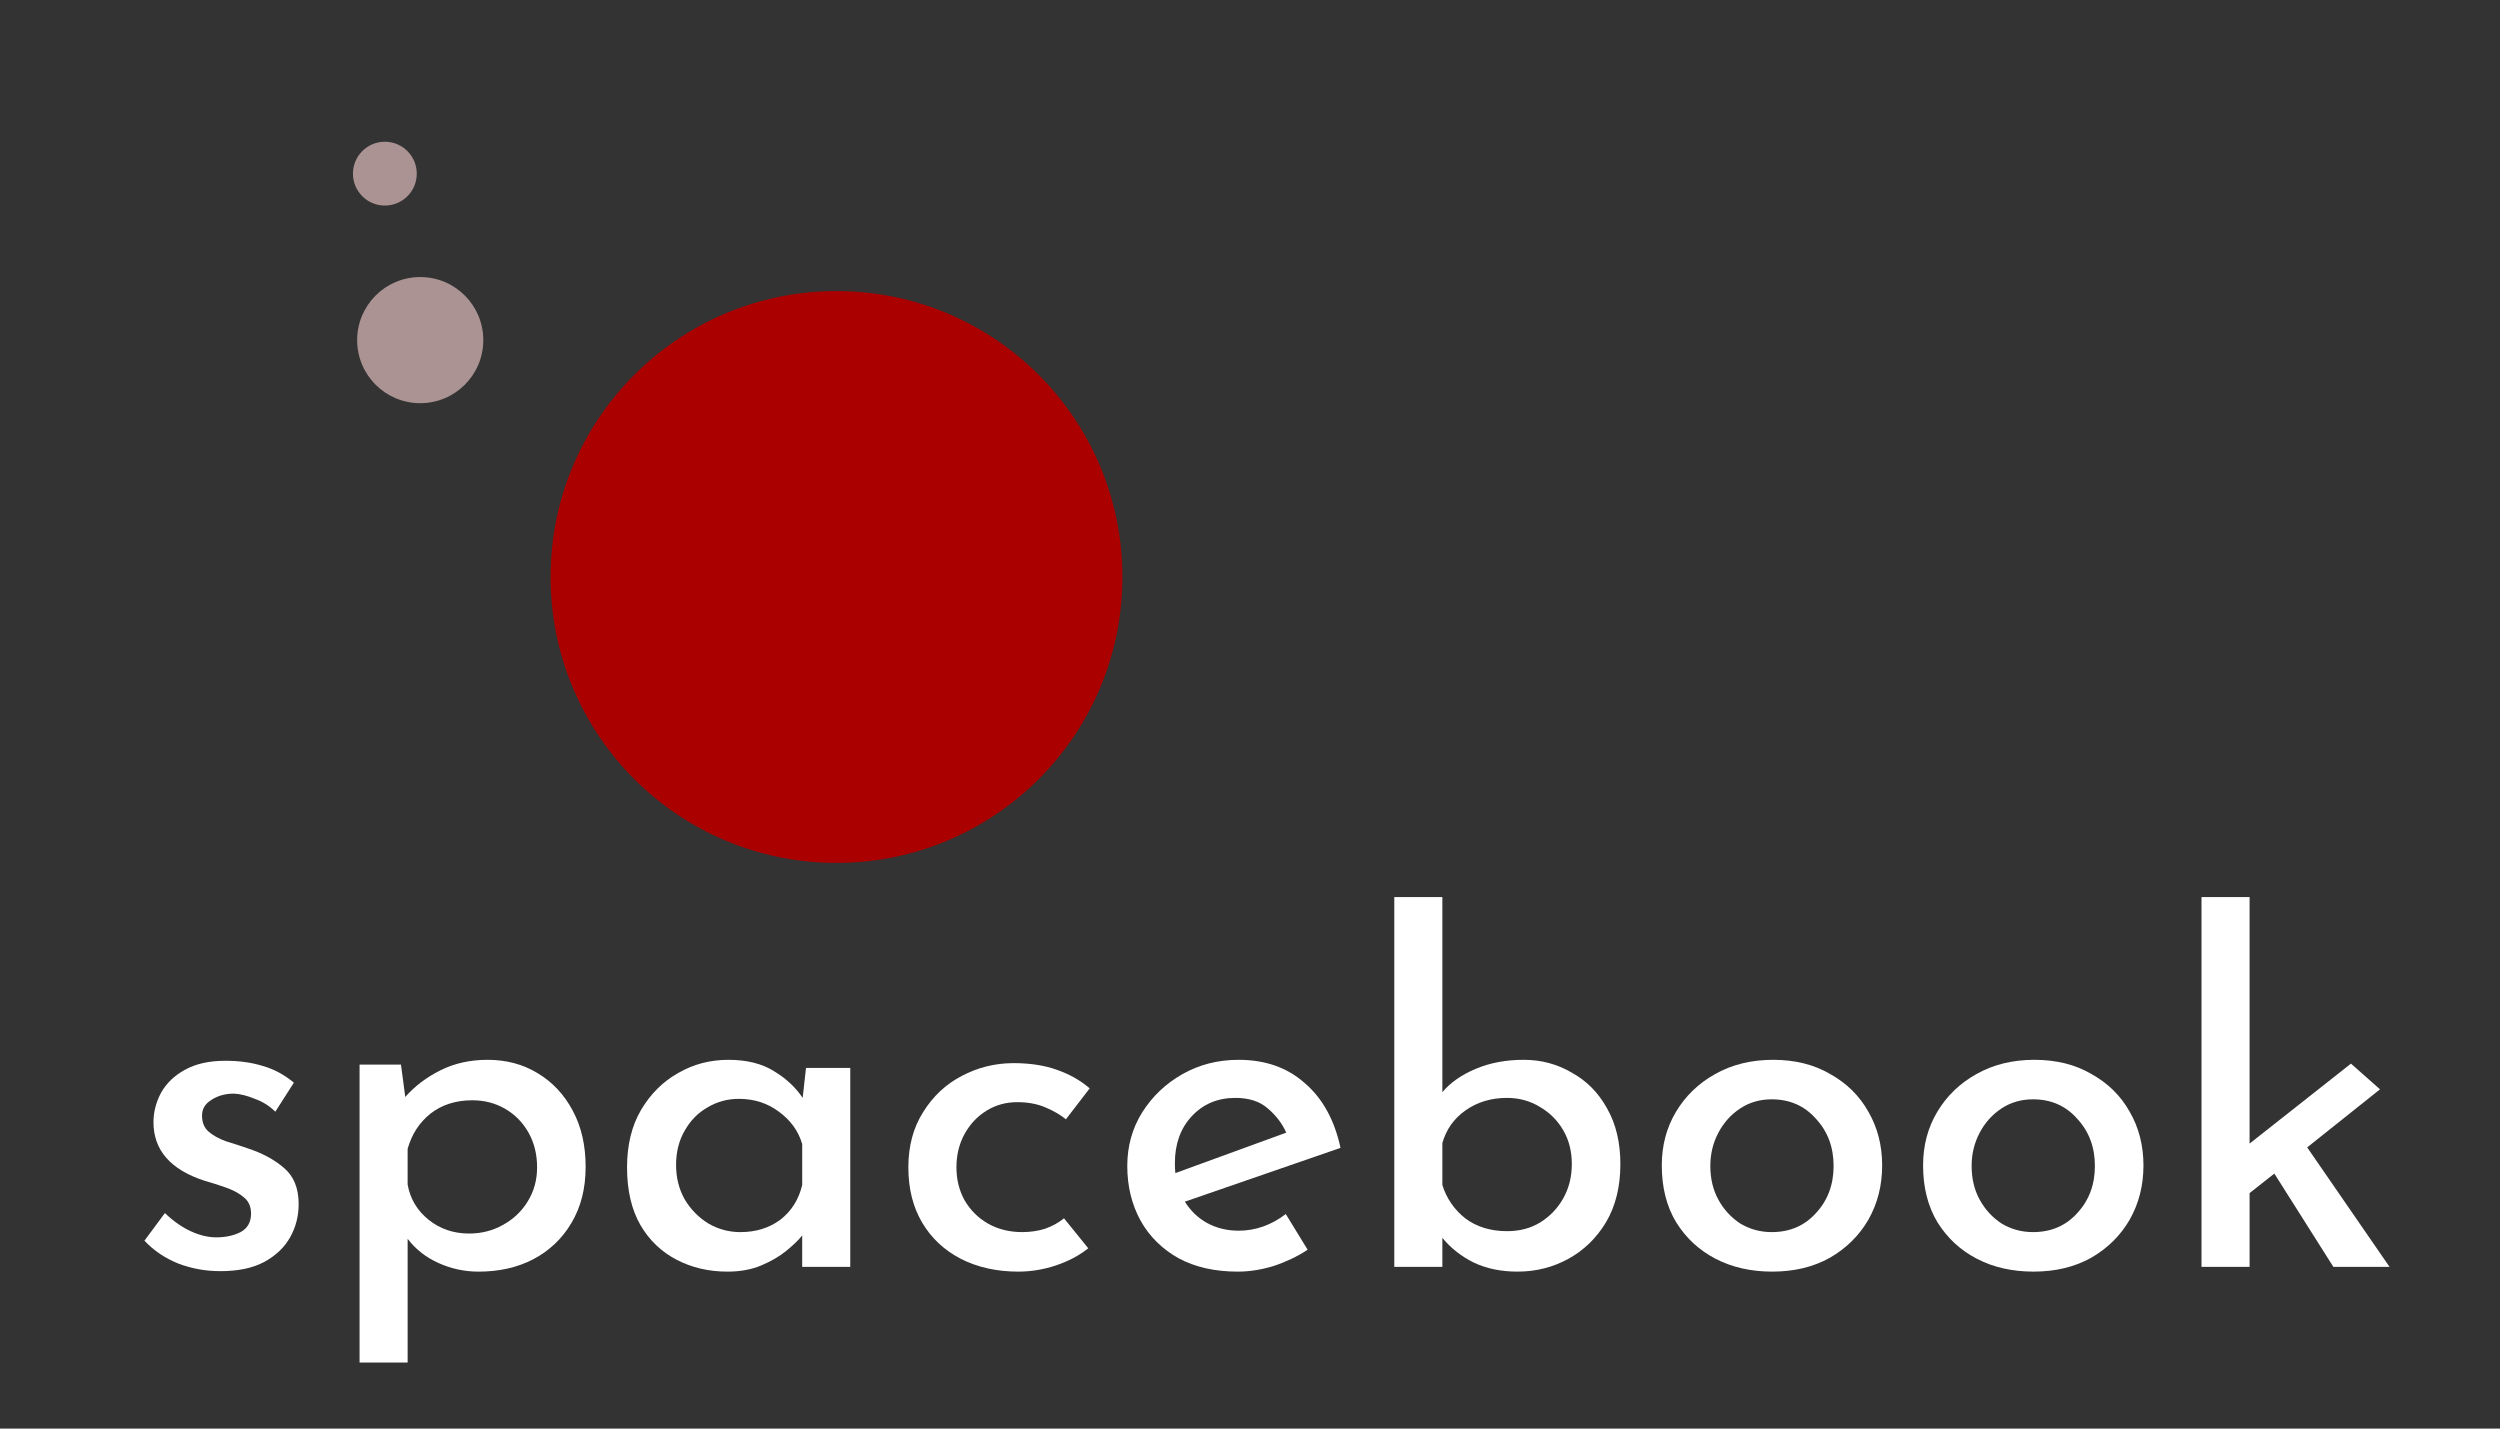 <?xml version="1.0" encoding="UTF-8" standalone="no"?>
<!-- Created with Inkscape (http://www.inkscape.org/) -->

<svg
   width="1400"
   height="800"
   viewBox="0 0 370.417 211.667"
   version="1.1"
   id="svg8"
   inkscape:version="1.1 (c68e22c387, 2021-05-23)"
   sodipodi:docname="spacebook-logo-stacked-exploded.svg"
   inkscape:export-filename="C:\Users\Kenny\Desktop\MyDocuments\Projects\Python\PDSCJ2020\spacebook-logo-light.png"
   inkscape:export-xdpi="600"
   inkscape:export-ydpi="600"
   xmlns:inkscape="http://www.inkscape.org/namespaces/inkscape"
   xmlns:sodipodi="http://sodipodi.sourceforge.net/DTD/sodipodi-0.dtd"
   xmlns="http://www.w3.org/2000/svg"
   xmlns:svg="http://www.w3.org/2000/svg"
   xmlns:rdf="http://www.w3.org/1999/02/22-rdf-syntax-ns#"
   xmlns:cc="http://creativecommons.org/ns#"
   xmlns:dc="http://purl.org/dc/elements/1.1/">
  <rect x="0" y="0" width="370.417" height="211.667" fill="#333333" stroke="none"/>
  <defs
     id="defs2" />
  <sodipodi:namedview
     id="base"
     pagecolor="#ffffff"
     bordercolor="#666666"
     borderopacity="1.0"
     inkscape:pageopacity="0.0"
     inkscape:pageshadow="2"
     inkscape:zoom="0.49497475"
     inkscape:cx="619.22351"
     inkscape:cy="346.48232"
     inkscape:document-units="px"
     inkscape:current-layer="flowRoot3713"
     showgrid="false"
     units="px"
     inkscape:window-width="1920"
     inkscape:window-height="1017"
     inkscape:window-x="1016"
     inkscape:window-y="1078"
     inkscape:window-maximized="1"
     fit-margin-top="0"
     fit-margin-left="0"
     fit-margin-right="0"
     fit-margin-bottom="0"
     inkscape:pagecheckerboard="0"
     width="1400px" />
  <g
     inkscape:groupmode="layer"
     id="layer2"
     inkscape:label="Layer 2"
     transform="translate(-12.294,-29.73)" />
  <g
     inkscape:label="Layer 1"
     inkscape:groupmode="layer"
     id="layer1"
     transform="translate(-12.294,-29.73)">
    <g
       aria-label="spacebook"
       transform="matrix(1.314,0,0,1.314,-60.784,-67.729)"
       id="flowRoot3713"
       style="font-size:40px;line-height:1.25;letter-spacing:0px;word-spacing:0px;fill:#ffffff">
      <path
         d="m 80.435,217.504 q -2.469,0 -4.723,-0.859 -2.254,-0.912 -3.81,-2.576 l 2.308,-3.113 q 1.395,1.342 2.898,2.039 1.503,0.698 2.898,0.698 1.556,0 2.737,-0.59 1.181,-0.644 1.181,-2.093 0,-1.181 -0.805,-1.825 -0.751,-0.644 -1.932,-1.073 -1.181,-0.429 -2.522,-0.805 -5.743,-1.878 -5.743,-6.601 0,-1.717 0.859,-3.327 0.912,-1.61 2.683,-2.576 1.825,-1.02 4.562,-1.02 2.361,0 4.24,0.59 1.878,0.537 3.488,1.878 l -2.093,3.274 q -0.966,-0.966 -2.308,-1.449 -1.288,-0.537 -2.361,-0.59 -1.449,0 -2.522,0.698 -1.073,0.644 -1.073,1.771 0,1.181 0.751,1.825 0.751,0.644 1.932,1.073 1.234,0.376 2.469,0.805 2.469,0.805 4.079,2.2 1.664,1.395 1.664,4.079 0,2.039 -0.966,3.757 -0.966,1.717 -2.952,2.791 -1.932,1.02 -4.938,1.02 z"
         style="font-size:53.669px;font-family:'Reem Kufi';-inkscape-font-specification:'Reem Kufi';fill:#ffffff"
         id="path831" />
      <path
         d="m 109.577,217.558 q -2.361,0 -4.508,-0.966 -2.147,-0.966 -3.488,-2.737 v 13.954 H 96.16 V 194.212 h 4.669 l 0.483,3.649 q 1.61,-1.825 3.971,-3.005 2.361,-1.181 5.313,-1.181 3.166,0 5.635,1.503 2.522,1.503 3.971,4.24 1.449,2.683 1.449,6.333 0,3.649 -1.61,6.333 -1.556,2.63 -4.294,4.079 -2.683,1.395 -6.172,1.395 z m -1.073,-4.294 q 2.093,0 3.81,-0.966 1.771,-0.966 2.791,-2.63 1.073,-1.717 1.073,-3.864 0,-2.2 -0.966,-3.918 -0.966,-1.717 -2.63,-2.683 -1.664,-0.966 -3.703,-0.966 -2.791,0 -4.723,1.503 -1.878,1.503 -2.576,3.971 v 4.025 q 0.429,2.415 2.361,3.971 1.932,1.556 4.562,1.556 z"
         style="font-size:53.669px;font-family:'Reem Kufi';-inkscape-font-specification:'Reem Kufi';fill:#ffffff"
         id="path833" />
      <path
         d="m 137.646,217.558 q -3.166,0 -5.743,-1.342 -2.576,-1.342 -4.079,-3.918 -1.503,-2.63 -1.503,-6.494 0,-3.757 1.556,-6.44 1.61,-2.737 4.186,-4.186 2.576,-1.503 5.689,-1.503 3.113,0 5.152,1.288 2.039,1.234 3.22,3.005 l 0.376,-3.381 h 4.991 v 22.434 h -5.421 v -3.542 q -0.59,0.751 -1.771,1.717 -1.181,0.966 -2.844,1.664 -1.664,0.698 -3.811,0.698 z m 1.449,-4.455 q 2.63,0 4.508,-1.395 1.878,-1.449 2.469,-3.918 v -4.616 q -0.644,-2.2 -2.63,-3.649 -1.932,-1.449 -4.508,-1.449 -1.932,0 -3.542,0.966 -1.61,0.912 -2.576,2.63 -0.966,1.664 -0.966,3.864 0,2.147 0.966,3.864 1.02,1.717 2.683,2.737 1.664,0.966 3.596,0.966 z"
         style="font-size:53.669px;font-family:'Reem Kufi';-inkscape-font-specification:'Reem Kufi';fill:#ffffff"
         id="path835" />
      <path
         d="m 178.327,214.928 q -1.556,1.234 -3.649,1.932 -2.093,0.698 -4.24,0.698 -3.649,0 -6.494,-1.449 -2.791,-1.449 -4.347,-4.079 -1.556,-2.63 -1.556,-6.226 0,-3.596 1.664,-6.226 1.664,-2.683 4.347,-4.079 2.737,-1.449 5.85,-1.449 2.791,0 4.884,0.751 2.147,0.751 3.703,2.093 l -2.683,3.488 q -0.912,-0.751 -2.308,-1.342 -1.395,-0.59 -3.166,-0.59 -1.932,0 -3.488,0.966 -1.556,0.966 -2.469,2.63 -0.912,1.664 -0.912,3.757 0,2.039 0.912,3.703 0.966,1.664 2.63,2.63 1.717,0.966 3.864,0.966 1.395,0 2.576,-0.376 1.234,-0.429 2.147,-1.181 z"
         style="font-size:53.669px;font-family:'Reem Kufi';-inkscape-font-specification:'Reem Kufi';fill:#ffffff"
         id="path837" />
      <path
         d="m 195.179,217.558 q -3.864,0 -6.655,-1.503 -2.791,-1.556 -4.294,-4.24 -1.503,-2.737 -1.503,-6.172 0,-3.327 1.664,-6.011 1.717,-2.737 4.562,-4.347 2.844,-1.61 6.333,-1.61 4.508,0 7.46,2.63 3.005,2.576 4.025,7.299 l -17.55,6.065 q 0.966,1.556 2.522,2.415 1.61,0.859 3.542,0.859 1.449,0 2.791,-0.483 1.342,-0.483 2.522,-1.395 l 2.469,4.025 q -1.717,1.127 -3.81,1.825 -2.093,0.644 -4.079,0.644 z m -7.084,-12.237 q 0,0.59 0.054,1.127 l 12.505,-4.562 q -0.698,-1.556 -2.093,-2.737 -1.342,-1.181 -3.649,-1.181 -3.005,0 -4.938,2.093 -1.878,2.039 -1.878,5.26 z"
         style="font-size:53.669px;font-family:'Reem Kufi';-inkscape-font-specification:'Reem Kufi';fill:#ffffff"
         id="path839" />
      <path
         d="m 226.736,217.558 q -2.791,0 -4.938,-1.02 -2.147,-1.073 -3.542,-2.791 v 3.274 h -5.421 v -41.701 h 5.421 v 22.004 q 1.342,-1.61 3.757,-2.63 2.415,-1.02 5.421,-1.02 2.952,0 5.421,1.449 2.522,1.395 3.971,4.025 1.503,2.63 1.503,6.279 0,3.81 -1.61,6.548 -1.61,2.683 -4.24,4.133 -2.63,1.449 -5.743,1.449 z m -1.181,-4.562 q 2.093,0 3.703,-0.966 1.664,-1.02 2.63,-2.737 0.966,-1.717 0.966,-3.864 0,-2.147 -0.966,-3.81 -0.966,-1.664 -2.63,-2.63 -1.664,-1.02 -3.703,-1.02 -2.683,0 -4.669,1.395 -1.986,1.395 -2.63,3.703 v 4.723 q 0.698,2.254 2.576,3.757 1.932,1.449 4.723,1.449 z"
         style="font-size:53.669px;font-family:'Reem Kufi';-inkscape-font-specification:'Reem Kufi';fill:#ffffff"
         id="path841" />
      <path
         d="m 242.998,205.589 q 0,-3.381 1.61,-6.065 1.61,-2.683 4.401,-4.24 2.844,-1.61 6.548,-1.61 3.703,0 6.44,1.61 2.791,1.556 4.294,4.24 1.556,2.683 1.556,6.065 0,3.381 -1.556,6.118 -1.556,2.683 -4.347,4.294 -2.791,1.556 -6.494,1.556 -3.596,0 -6.387,-1.449 -2.791,-1.449 -4.455,-4.133 -1.61,-2.683 -1.61,-6.387 z m 5.474,0.054 q 0,2.147 0.912,3.81 0.912,1.664 2.469,2.683 1.61,0.966 3.542,0.966 3.059,0 4.991,-2.147 1.986,-2.147 1.986,-5.313 0,-3.166 -1.986,-5.313 -1.932,-2.2 -4.991,-2.2 -1.986,0 -3.542,1.02 -1.556,1.02 -2.469,2.737 -0.912,1.717 -0.912,3.757 z"
         style="font-size:53.669px;font-family:'Reem Kufi';-inkscape-font-specification:'Reem Kufi';fill:#ffffff"
         id="path843" />
      <path
         d="m 272.462,205.589 q 0,-3.381 1.61,-6.065 1.61,-2.683 4.401,-4.24 2.844,-1.61 6.548,-1.61 3.703,0 6.44,1.61 2.791,1.556 4.294,4.24 1.556,2.683 1.556,6.065 0,3.381 -1.556,6.118 -1.556,2.683 -4.347,4.294 -2.791,1.556 -6.494,1.556 -3.596,0 -6.387,-1.449 -2.791,-1.449 -4.455,-4.133 -1.61,-2.683 -1.61,-6.387 z m 5.474,0.054 q 0,2.147 0.912,3.81 0.912,1.664 2.469,2.683 1.61,0.966 3.542,0.966 3.059,0 4.991,-2.147 1.986,-2.147 1.986,-5.313 0,-3.166 -1.986,-5.313 -1.932,-2.2 -4.991,-2.2 -1.986,0 -3.542,1.02 -1.556,1.02 -2.469,2.737 -0.912,1.717 -0.912,3.757 z"
         style="font-size:53.669px;font-family:'Reem Kufi';-inkscape-font-specification:'Reem Kufi';fill:#ffffff"
         id="path845" />
      <path
         d="m 303.858,217.021 v -41.701 h 5.421 v 27.8 l 11.431,-9.016 3.274,2.898 -8.211,6.548 9.285,13.471 h -6.333 l -6.655,-10.519 -2.791,2.2 v 8.319 z"
         style="font-size:53.669px;font-family:'Reem Kufi';-inkscape-font-specification:'Reem Kufi';fill:#ffffff"
         id="path847" />
    </g>
    <g
       id="g846"
       transform="matrix(1.554,0,0,1.554,-192.712,-16.54)">
      <circle
         style="opacity:1;fill:#aa0000;fill-opacity:1;stroke:none;stroke-width:0.415"
         id="path3724"
         cx="211.677"
         cy="84.788"
         r="27.261" />
      <circle
         style="opacity:1;fill:#ac9393;fill-opacity:1;stroke:none;stroke-width:0.265"
         id="path3726"
         cx="171.988"
         cy="62.204"
         r="6.014" />
      <circle
         style="opacity:1;fill:#ac9393;fill-opacity:1;stroke:none;stroke-width:0.134"
         id="path3726-2"
         cx="168.616"
         cy="46.332"
         r="3.043" />
    </g>
  </g>
</svg>
